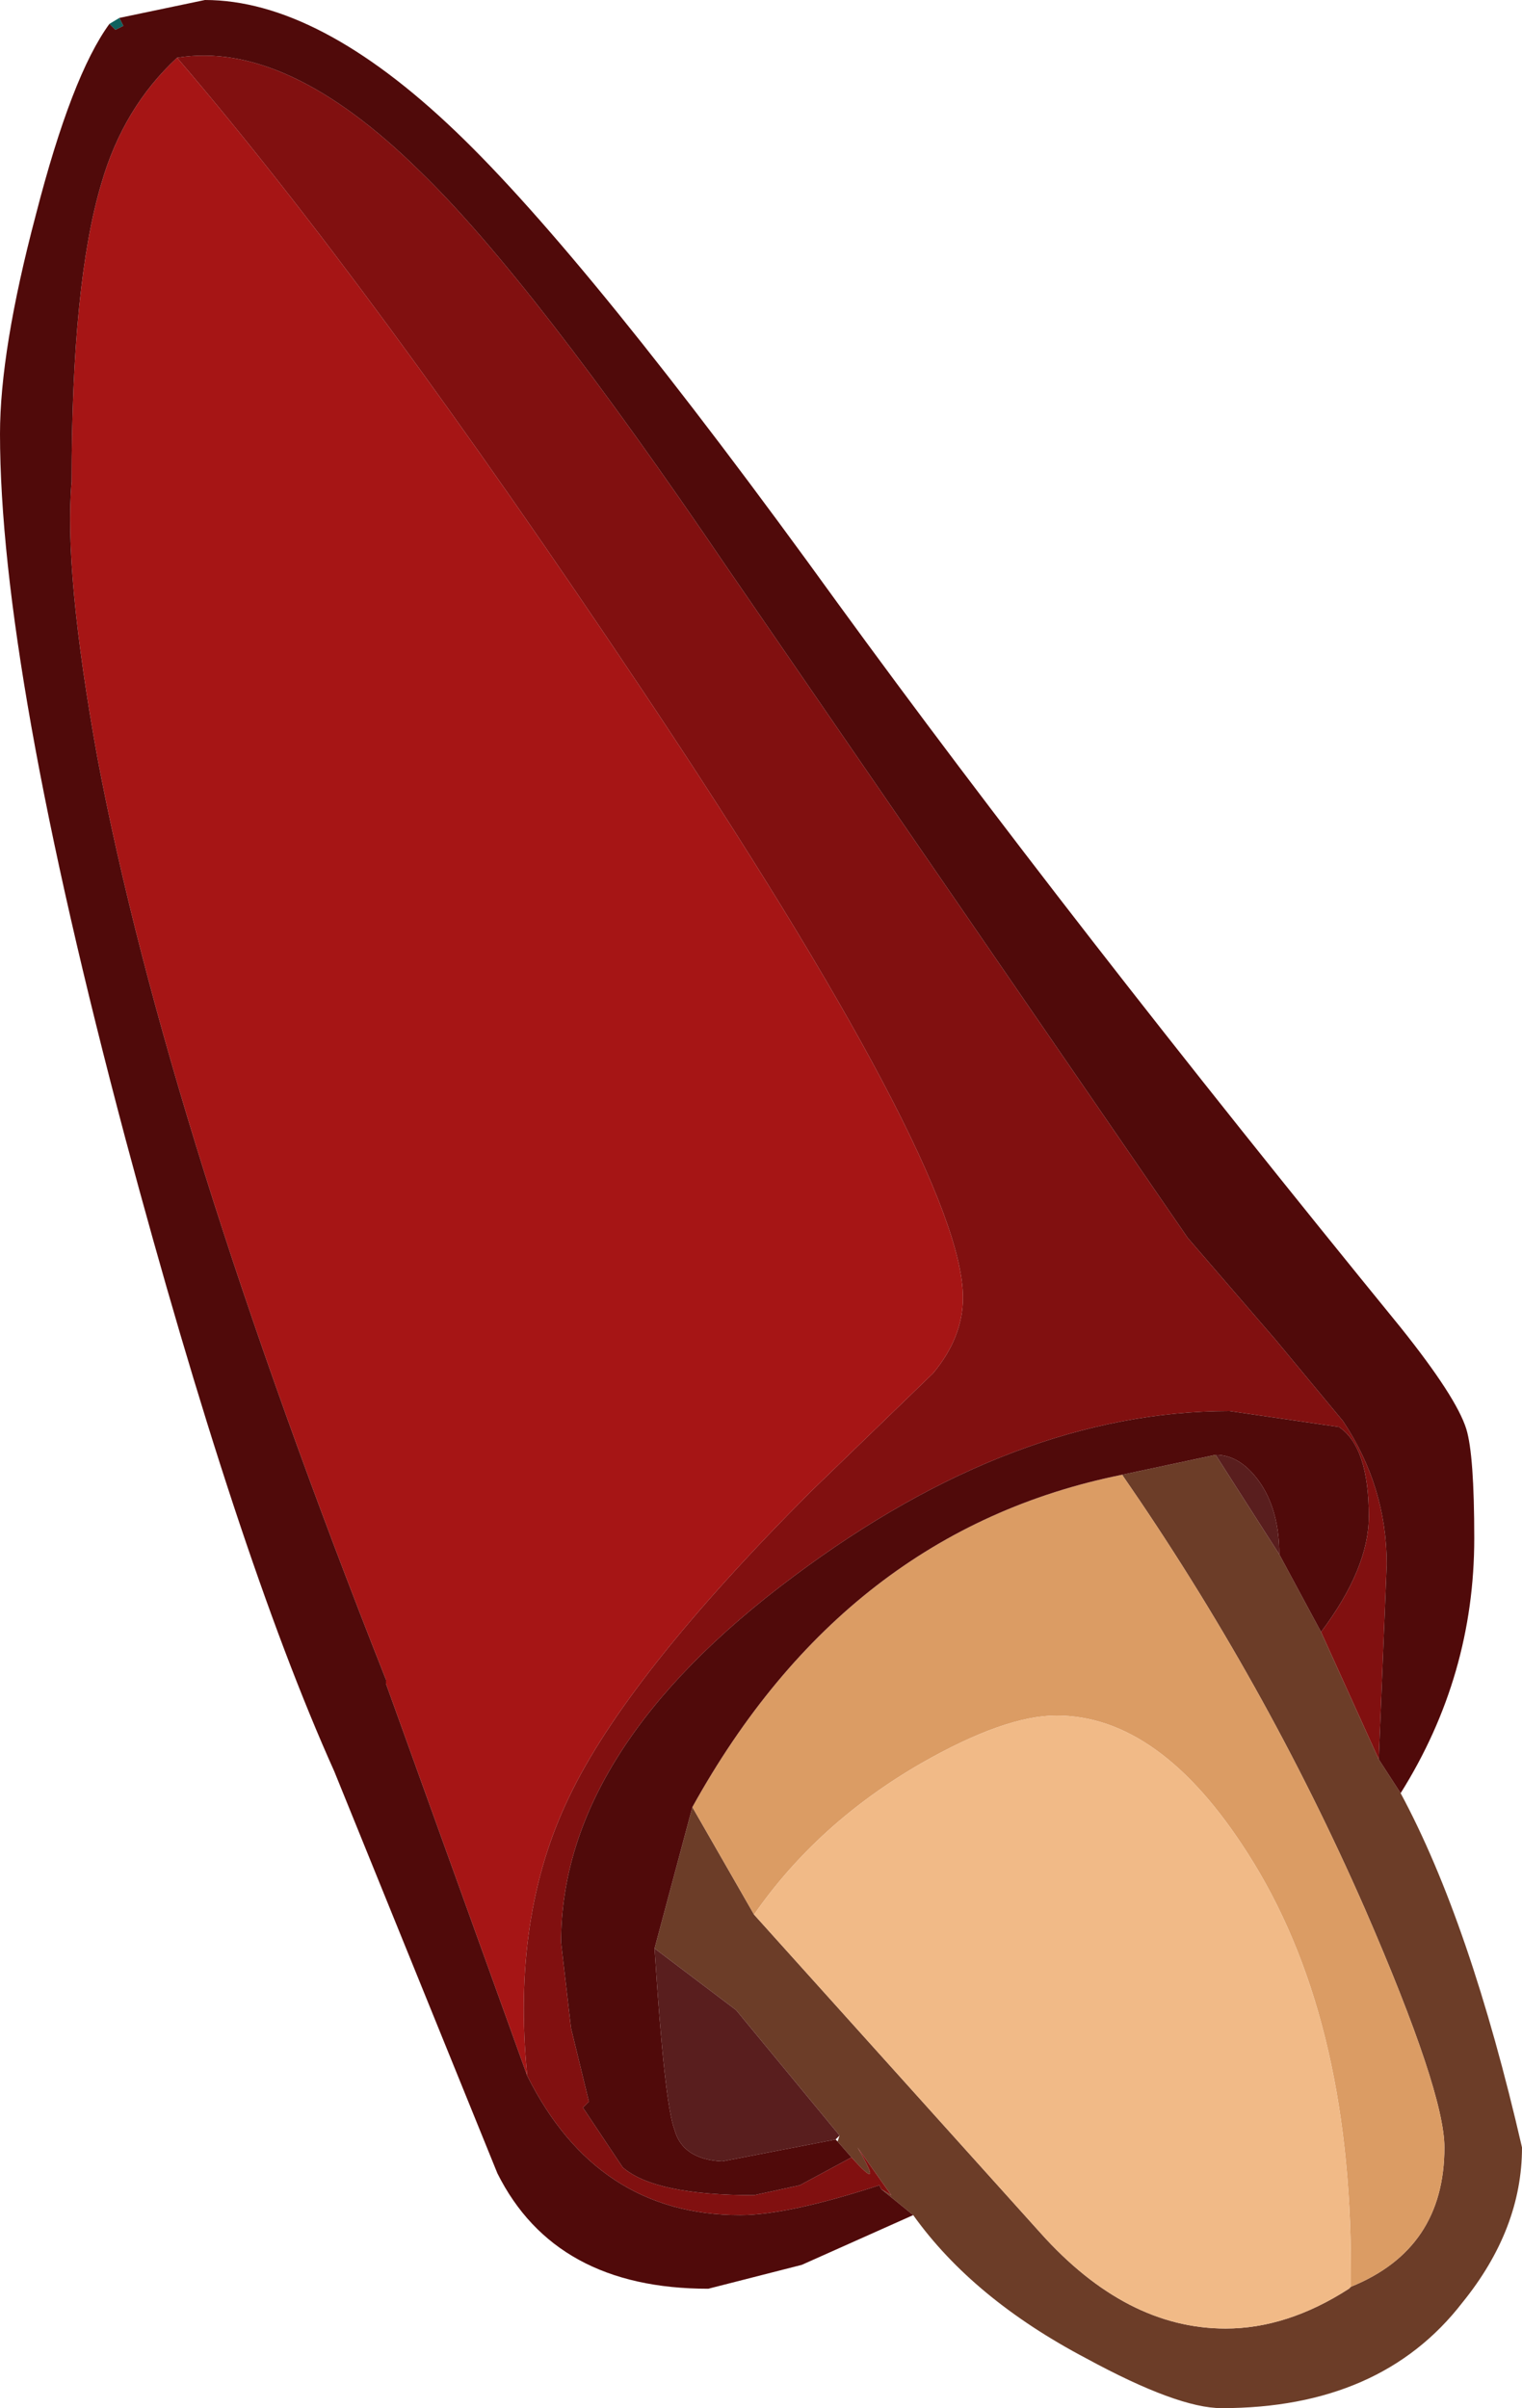 <?xml version="1.0" encoding="UTF-8" standalone="no"?>
<svg xmlns:ffdec="https://www.free-decompiler.com/flash" xmlns:xlink="http://www.w3.org/1999/xlink" ffdec:objectType="shape" height="60.5px" width="38.25px" xmlns="http://www.w3.org/2000/svg">
  <g transform="matrix(1.0, 0.0, 0.0, 1.0, 8.55, 9.5)">
    <path d="M13.6 45.5 L13.85 45.65 13.0 44.45 Q13.7 45.65 12.85 44.7 L12.5 44.3 12.55 44.15 9.95 41.0 7.9 39.45 8.85 35.9 10.4 38.6 17.6 46.6 Q19.75 49.0 22.25 49.0 23.8 49.0 25.35 48.0 L25.4 47.95 Q27.75 47.0 27.75 44.45 27.75 43.05 25.75 38.45 23.25 32.75 19.65 27.55 L22.0 27.05 23.6 29.55 24.65 31.5 26.1 34.7 26.65 35.55 Q28.4 38.8 29.7 44.45 29.7 46.5 28.2 48.35 26.15 51.0 22.15 51.0 21.05 51.0 18.75 49.75 15.9 48.25 14.4 46.15 L13.6 45.5" fill="#6c3d28" fill-rule="evenodd" stroke="none"/>
    <path d="M25.4 47.95 L25.4 47.5 Q25.4 41.1 22.8 37.05 20.6 33.6 18.0 33.6 16.7 33.6 14.6 34.8 12.0 36.3 10.4 38.6 L8.85 35.9 Q12.7 28.95 19.65 27.55 23.25 32.75 25.75 38.45 27.75 43.05 27.75 44.45 27.75 47.0 25.4 47.95" fill="#db9c64" fill-rule="evenodd" stroke="none"/>
    <path d="M10.4 38.6 Q12.0 36.3 14.6 34.8 16.7 33.6 18.0 33.6 20.6 33.6 22.8 37.05 25.4 41.1 25.4 47.5 L25.4 47.95 25.35 48.0 Q23.8 49.0 22.25 49.0 19.75 49.0 17.6 46.6 L10.4 38.6" fill="#f1ba87" fill-rule="evenodd" stroke="none"/>
    <path d="M-5.55 -9.05 L-5.45 -8.85 -5.65 -8.75 -5.8 -8.9 -5.55 -9.05" fill="#0f625e" fill-rule="evenodd" stroke="none"/>
    <path d="M-4.1 -8.05 Q0.75 -2.4 7.6 7.85 15.65 19.9 15.65 23.1 15.65 24.1 14.9 25.0 L11.85 27.95 Q7.2 32.6 5.75 35.65 4.3 38.65 4.7 42.65 L1.15 32.8 1.15 32.7 Q-4.35 18.8 -6.1 9.55 -6.95 4.85 -6.75 2.6 -6.75 -2.4 -6.0 -4.9 -5.45 -6.8 -4.1 -8.05" fill="#a61515" fill-rule="evenodd" stroke="none"/>
    <path d="M-4.1 -8.05 Q-1.35 -8.5 2.0 -5.2 4.8 -2.5 9.75 4.8 L21.3 21.6 23.5 24.15 25.2 26.2 Q26.3 27.85 26.3 29.8 L26.1 34.7 24.65 31.5 Q25.85 29.9 25.85 28.6 25.85 26.85 25.1 26.35 L22.35 25.95 Q16.95 25.95 11.4 30.1 5.55 34.45 5.55 39.3 L5.8 41.45 6.25 43.3 6.1 43.45 7.1 44.95 Q7.9 45.65 10.4 45.65 L11.55 45.4 12.85 44.7 Q13.7 45.65 13.0 44.45 L13.85 45.65 13.6 45.5 13.55 45.4 Q11.25 46.15 10.05 46.15 6.45 46.15 4.7 42.65 4.3 38.65 5.75 35.65 7.2 32.6 11.85 27.95 L14.9 25.0 Q15.65 24.1 15.65 23.1 15.65 19.9 7.6 7.85 0.75 -2.4 -4.1 -8.05" fill="#811010" fill-rule="evenodd" stroke="none"/>
    <path d="M7.9 39.45 L9.95 41.0 12.55 44.15 12.45 44.25 9.6 44.8 Q8.6 44.75 8.4 44.0 8.15 43.35 7.9 39.45 M23.6 29.55 L22.0 27.05 Q22.65 27.05 23.15 27.8 23.6 28.5 23.6 29.55" fill="#591e1e" fill-rule="evenodd" stroke="none"/>
    <path d="M26.1 34.7 L26.3 29.8 Q26.3 27.85 25.2 26.2 L23.5 24.15 21.3 21.6 9.75 4.8 Q4.8 -2.5 2.0 -5.2 -1.35 -8.5 -4.1 -8.05 -5.45 -6.8 -6.0 -4.9 -6.75 -2.4 -6.75 2.6 -6.95 4.85 -6.1 9.55 -4.35 18.8 1.15 32.7 L1.15 32.8 4.7 42.65 Q6.45 46.15 10.05 46.15 11.25 46.15 13.55 45.4 L13.6 45.5 14.4 46.15 11.6 47.4 9.25 48.0 Q5.4 48.0 3.95 45.1 L-0.15 35.0 Q-2.6 29.55 -5.4 19.1 -8.55 7.25 -8.55 1.4 -8.55 -0.7 -7.65 -4.1 -6.75 -7.6 -5.8 -8.9 L-5.65 -8.75 -5.45 -8.85 -5.55 -9.05 -3.4 -9.5 Q-0.55 -9.5 2.9 -6.2 6.25 -3.0 12.5 5.65 18.25 13.55 26.65 23.85 28.05 25.6 28.3 26.4 28.5 27.05 28.5 29.15 28.5 32.6 26.65 35.55 L26.1 34.7 M12.85 44.7 L11.55 45.4 10.4 45.65 Q7.9 45.65 7.1 44.95 L6.1 43.45 6.25 43.3 5.8 41.45 5.55 39.3 Q5.55 34.45 11.4 30.1 16.95 25.95 22.35 25.95 L25.1 26.35 Q25.85 26.85 25.85 28.6 25.85 29.9 24.65 31.5 L23.6 29.55 Q23.6 28.5 23.15 27.8 22.65 27.05 22.0 27.05 L19.65 27.55 Q12.7 28.95 8.85 35.9 L7.9 39.45 Q8.15 43.35 8.4 44.0 8.6 44.75 9.6 44.8 L12.45 44.25 12.5 44.3 12.85 44.7" fill="#500a0a" fill-rule="evenodd" stroke="none"/>
  </g>
</svg>
